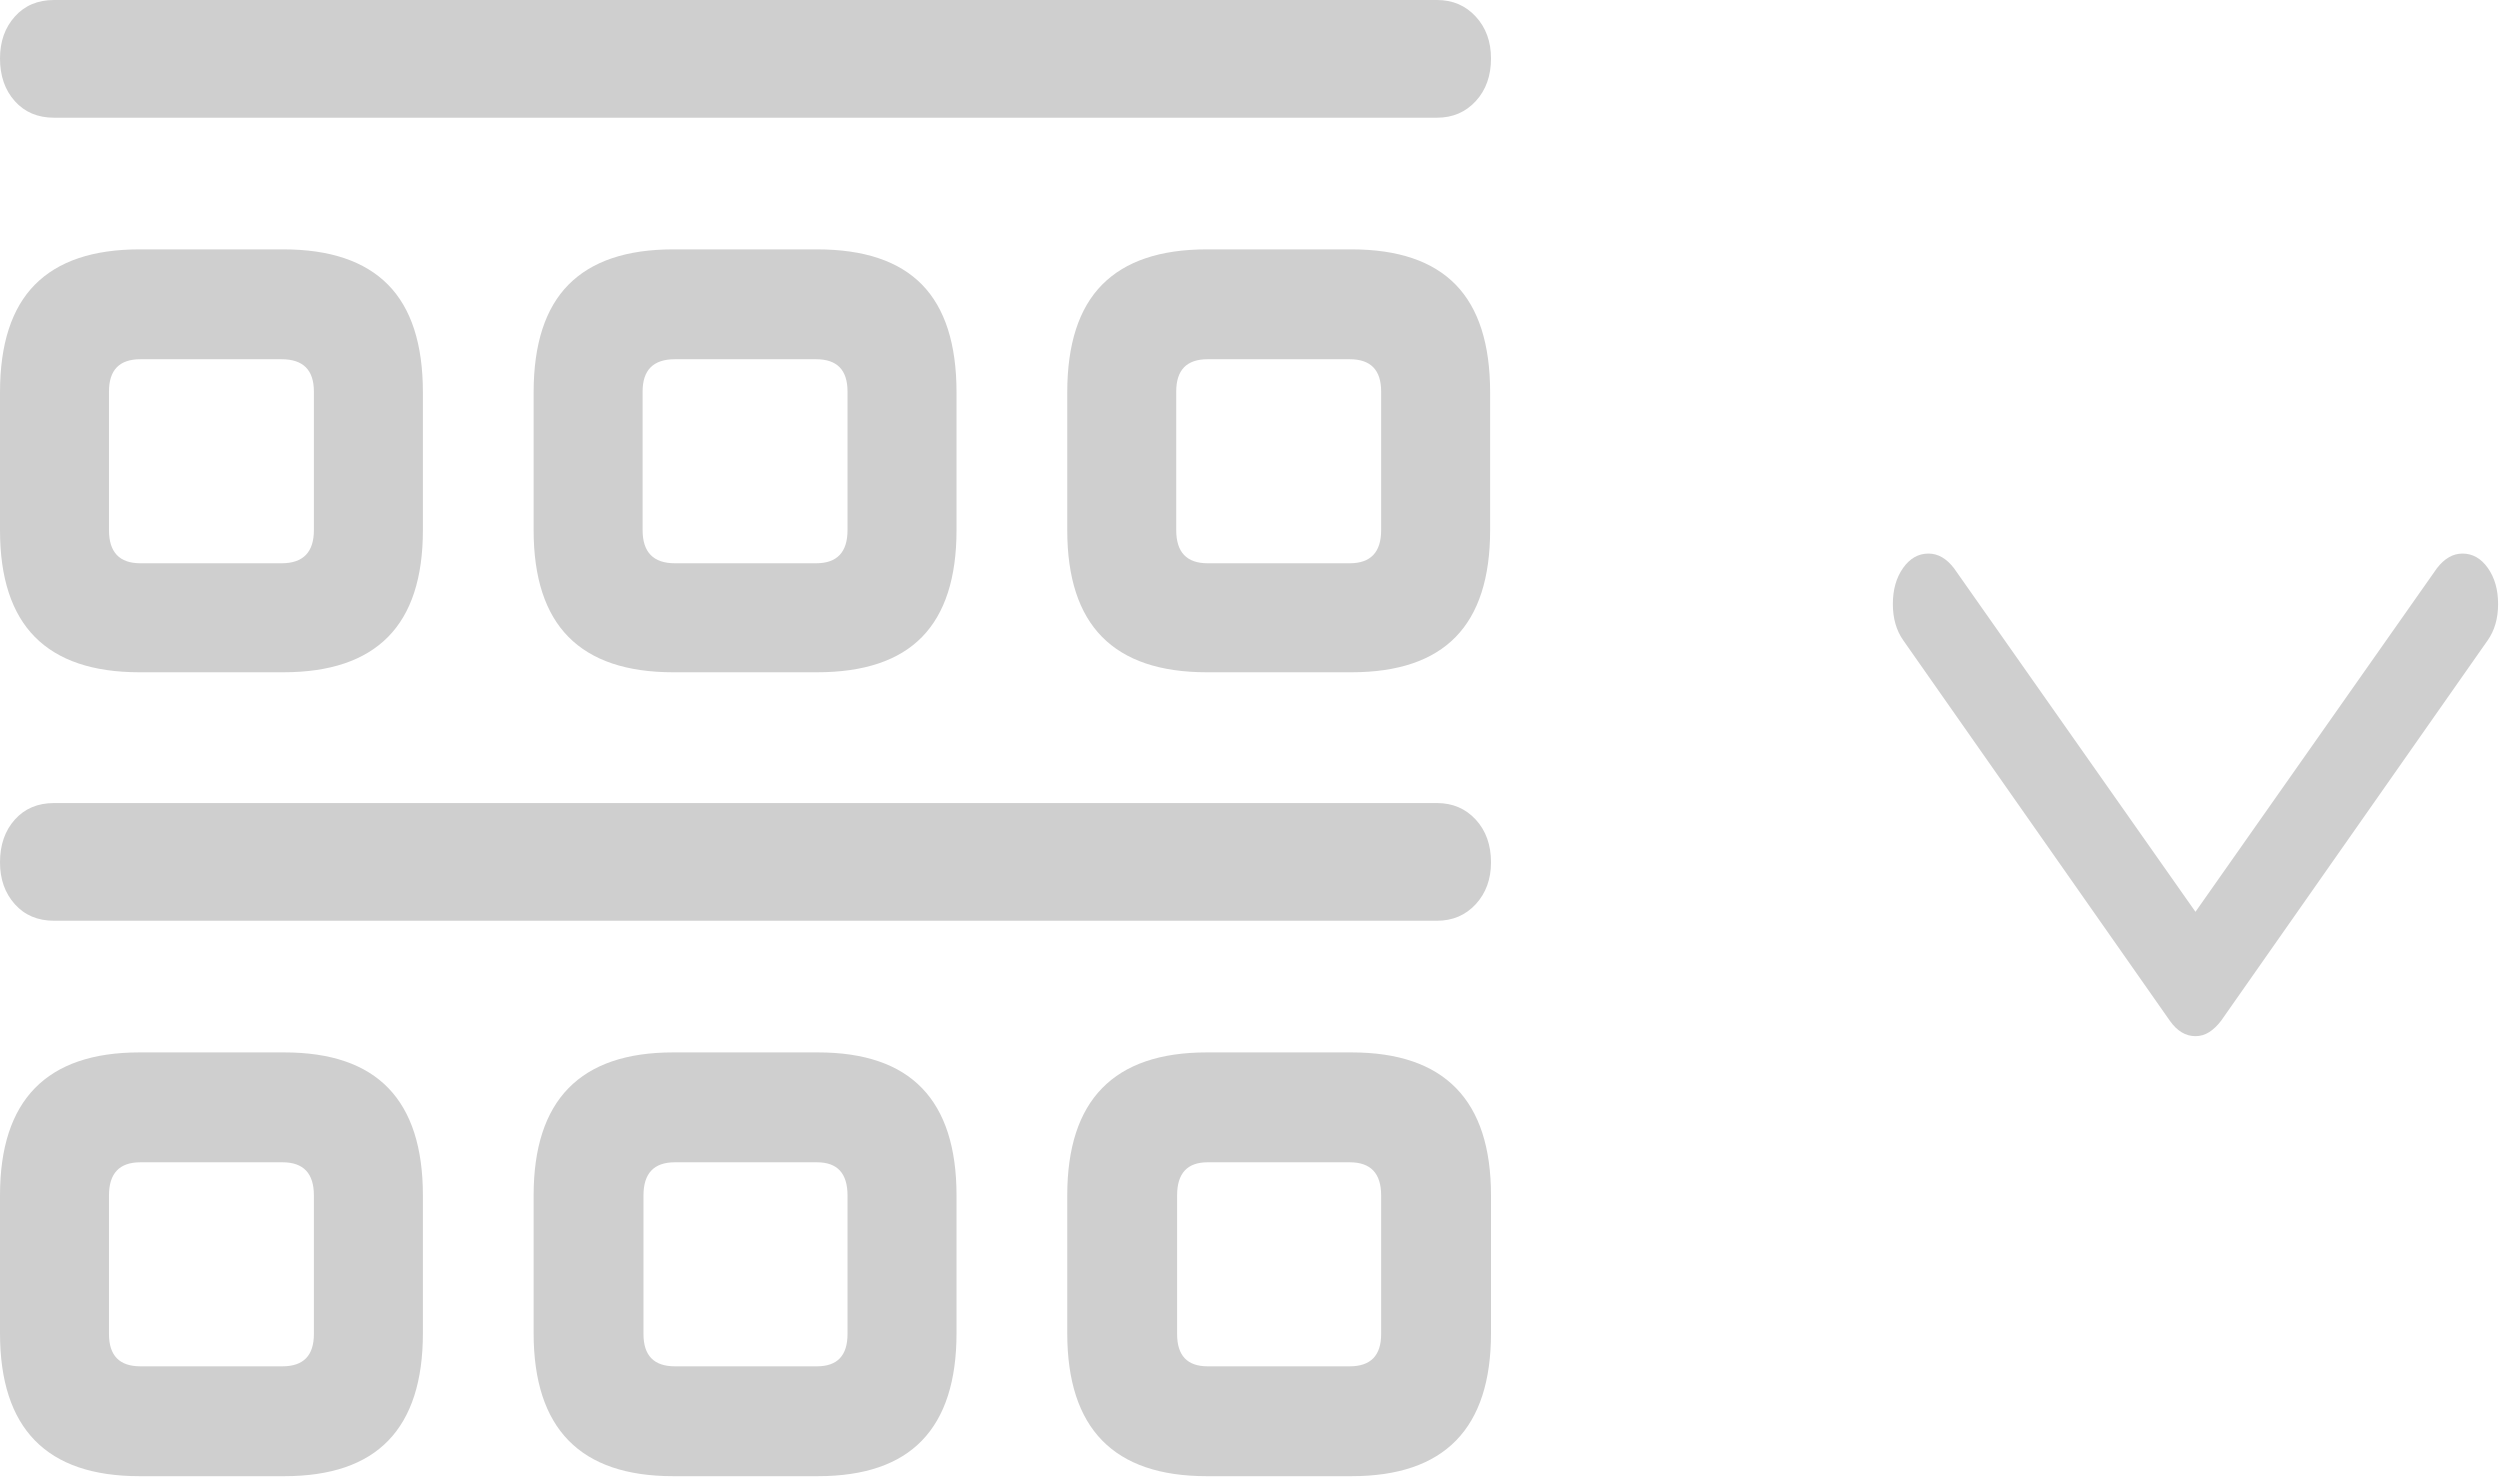 <svg width="140" height="83" viewBox="0 0 140 83" fill="none" xmlns="http://www.w3.org/2000/svg">
<path d="M3.027 6.592H80.469C81.348 6.592 82.072 6.283 82.642 5.664C83.211 5.046 83.496 4.248 83.496 3.272C83.496 2.328 83.211 1.546 82.642 0.928C82.072 0.309 81.348 0 80.469 0H3.027C2.116 0 1.383 0.309 0.83 0.928C0.277 1.546 0 2.328 0 3.272C0 4.248 0.277 5.046 0.83 5.664C1.383 6.283 2.116 6.592 3.027 6.592ZM7.812 37.647H15.869C18.473 37.647 20.426 36.987 21.729 35.669C23.031 34.351 23.682 32.357 23.682 29.688V21.973C23.682 19.271 23.031 17.261 21.729 15.942C20.426 14.624 18.473 13.965 15.869 13.965H7.812C5.208 13.965 3.255 14.624 1.953 15.942C0.651 17.261 0 19.271 0 21.973V29.688C0 32.357 0.651 34.351 1.953 35.669C3.255 36.987 5.208 37.647 7.812 37.647ZM7.861 31.543C6.689 31.543 6.103 30.924 6.103 29.688V21.924C6.103 20.719 6.689 20.117 7.861 20.117H15.771C16.976 20.117 17.578 20.719 17.578 21.924V29.688C17.578 30.924 16.976 31.543 15.771 31.543H7.861ZM37.695 37.647H45.752C48.389 37.647 50.35 36.987 51.636 35.669C52.922 34.351 53.565 32.357 53.565 29.688V21.973C53.565 19.271 52.922 17.261 51.636 15.942C50.35 14.624 48.389 13.965 45.752 13.965H37.695C35.091 13.965 33.138 14.624 31.836 15.942C30.534 17.261 29.883 19.271 29.883 21.973V29.688C29.883 32.357 30.534 34.351 31.836 35.669C33.138 36.987 35.091 37.647 37.695 37.647ZM37.793 31.543C36.589 31.543 35.986 30.924 35.986 29.688V21.924C35.986 20.719 36.589 20.117 37.793 20.117H45.703C46.875 20.117 47.461 20.719 47.461 21.924V29.688C47.461 30.924 46.875 31.543 45.703 31.543H37.793ZM67.578 37.647H75.684C78.288 37.647 80.233 36.987 81.519 35.669C82.804 34.351 83.447 32.357 83.447 29.688V21.973C83.447 19.271 82.804 17.261 81.519 15.942C80.233 14.624 78.288 13.965 75.684 13.965H67.578C64.974 13.965 63.021 14.624 61.719 15.942C60.417 17.261 59.766 19.271 59.766 21.973V29.688C59.766 32.357 60.417 34.351 61.719 35.669C63.021 36.987 64.974 37.647 67.578 37.647ZM67.627 31.543C66.455 31.543 65.869 30.924 65.869 29.688V21.924C65.869 20.719 66.455 20.117 67.627 20.117H75.586C76.758 20.117 77.344 20.719 77.344 21.924V29.688C77.344 30.924 76.758 31.543 75.586 31.543H67.627ZM3.027 51.562H80.469C81.348 51.562 82.072 51.253 82.642 50.635C83.211 50.016 83.496 49.235 83.496 48.291C83.496 47.315 83.211 46.517 82.642 45.898C82.072 45.28 81.348 44.971 80.469 44.971H3.027C2.116 44.971 1.383 45.28 0.83 45.898C0.277 46.517 0 47.315 0 48.291C0 49.235 0.277 50.016 0.83 50.635C1.383 51.253 2.116 51.562 3.027 51.562ZM7.812 82.666H15.918C18.522 82.666 20.467 81.999 21.753 80.664C23.039 79.329 23.682 77.328 23.682 74.658V66.943C23.682 64.274 23.039 62.272 21.753 60.938C20.467 59.603 18.522 58.935 15.918 58.935H7.812C5.208 58.935 3.255 59.603 1.953 60.938C0.651 62.272 0 64.274 0 66.943V74.658C0 77.328 0.651 79.329 1.953 80.664C3.255 81.999 5.208 82.666 7.812 82.666ZM7.861 76.514C6.689 76.514 6.103 75.911 6.103 74.707V66.943C6.103 65.706 6.689 65.088 7.861 65.088H15.82C16.992 65.088 17.578 65.706 17.578 66.943V74.707C17.578 75.911 16.992 76.514 15.82 76.514H7.861ZM37.695 82.666H45.801C48.405 82.666 50.35 81.999 51.636 80.664C52.922 79.329 53.565 77.328 53.565 74.658V66.943C53.565 64.274 52.922 62.272 51.636 60.938C50.35 59.603 48.405 58.935 45.801 58.935H37.695C35.091 58.935 33.138 59.603 31.836 60.938C30.534 62.272 29.883 64.274 29.883 66.943V74.658C29.883 77.328 30.534 79.329 31.836 80.664C33.138 81.999 35.091 82.666 37.695 82.666ZM37.793 76.514C36.621 76.514 36.035 75.911 36.035 74.707V66.943C36.035 65.706 36.621 65.088 37.793 65.088H45.752C46.891 65.088 47.461 65.706 47.461 66.943V74.707C47.461 75.911 46.891 76.514 45.752 76.514H37.793ZM67.578 82.666H75.684C78.288 82.666 80.241 81.999 81.543 80.664C82.845 79.329 83.496 77.328 83.496 74.658V66.943C83.496 64.274 82.845 62.272 81.543 60.938C80.241 59.603 78.288 58.935 75.684 58.935H67.578C64.974 58.935 63.021 59.603 61.719 60.938C60.417 62.272 59.766 64.274 59.766 66.943V74.658C59.766 77.328 60.417 79.329 61.719 80.664C63.021 81.999 64.974 82.666 67.578 82.666ZM67.627 76.514C66.488 76.514 65.918 75.911 65.918 74.707V66.943C65.918 65.706 66.488 65.088 67.627 65.088H75.586C76.758 65.088 77.344 65.706 77.344 66.943V74.707C77.344 75.911 76.758 76.514 75.586 76.514H67.627Z" fill="#CFCFCF"/>
<path d="M122.946 58.025C123.222 58.025 123.477 57.95 123.712 57.801C123.947 57.651 124.17 57.439 124.381 57.163L139.309 35.86C139.698 35.309 139.893 34.631 139.893 33.827C139.893 33.022 139.702 32.35 139.321 31.81C138.94 31.27 138.466 31 137.899 31C137.364 31 136.886 31.276 136.464 31.827L122.946 51.062L109.428 31.827C109.007 31.276 108.529 31 107.994 31C107.426 31 106.952 31.27 106.571 31.81C106.19 32.35 106 33.022 106 33.827C106 34.631 106.195 35.309 106.584 35.86L121.512 57.163C121.917 57.737 122.395 58.025 122.946 58.025Z" fill="#CFCFCF"/>
</svg>
